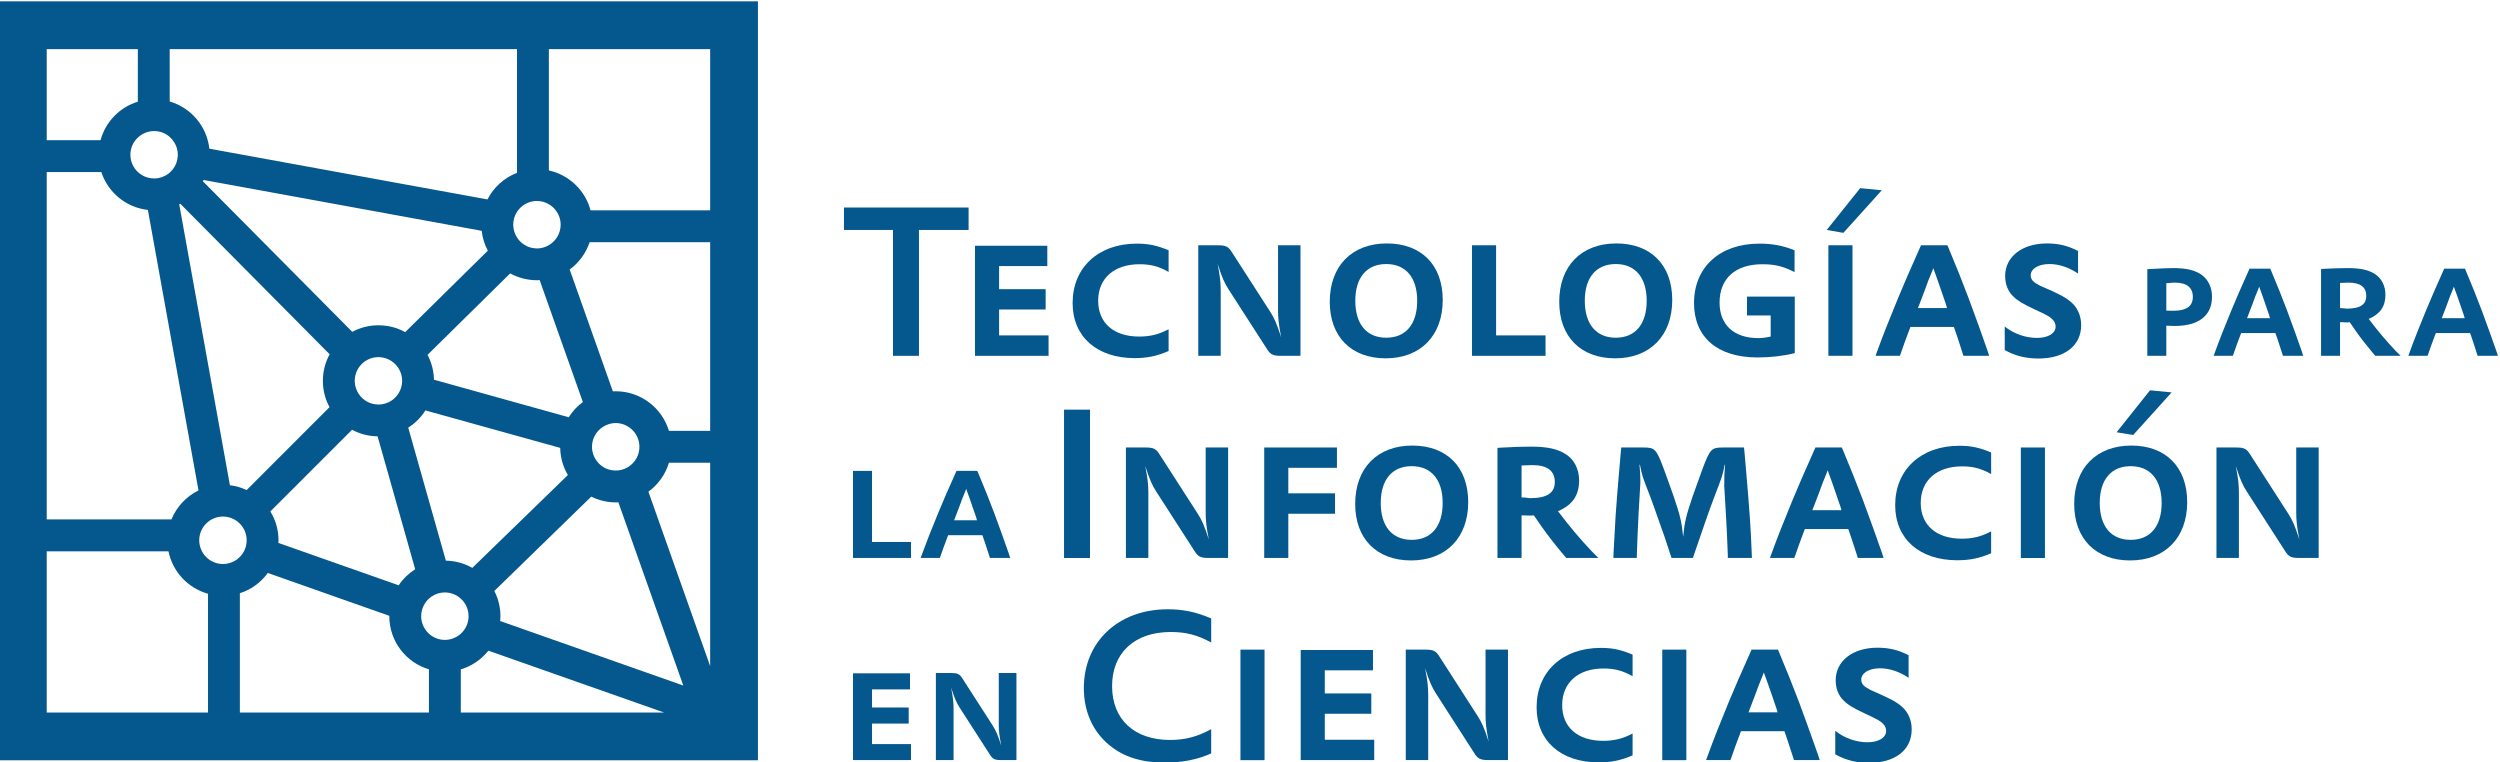 <?xml version="1.0" encoding="UTF-8" standalone="no"?>
<!DOCTYPE svg PUBLIC "-//W3C//DTD SVG 1.1//EN" "http://www.w3.org/Graphics/SVG/1.1/DTD/svg11.dtd">
<svg width="100%" height="100%" viewBox="0 0 1919 585" version="1.1" xmlns="http://www.w3.org/2000/svg" xmlns:xlink="http://www.w3.org/1999/xlink" xml:space="preserve" xmlns:serif="http://www.serif.com/" style="fill-rule:evenodd;clip-rule:evenodd;stroke-linejoin:round;stroke-miterlimit:2;">
    <g transform="matrix(1.878,0,0,1.878,-5758.94,-4651.36)">
        <g transform="matrix(3.936,0,0,3.936,980.512,-6549.47)">
            <path d="M622.715,2317.13L617.625,2317.13L617.625,2314.8L630.568,2314.8L630.568,2317.13L625.412,2317.13L625.412,2330.2L622.715,2330.2L622.715,2317.13Z" style="fill:rgb(4,88,142);fill-rule:nonzero;"/>
        </g>
        <g transform="matrix(3.936,0,0,3.936,980.512,-6549.47)">
            <path d="M631.234,2318.77L638.742,2318.77L638.742,2320.88L633.736,2320.88L633.736,2323.28L638.568,2323.28L638.568,2325.39L633.736,2325.39L633.736,2328.08L638.871,2328.08L638.871,2330.2L631.234,2330.2L631.234,2318.77Z" style="fill:rgb(4,88,142);fill-rule:nonzero;"/>
        </g>
        <g transform="matrix(3.936,0,0,3.936,980.512,-6549.47)">
            <path d="M651.337,2329.7C650.15,2330.22 649.114,2330.44 647.82,2330.44C643.895,2330.44 641.37,2328.22 641.37,2324.72C641.37,2321.03 644.045,2318.55 648.036,2318.55C649.265,2318.55 650.171,2318.75 651.337,2319.24L651.337,2321.49C650.301,2320.9 649.458,2320.69 648.316,2320.69C645.684,2320.69 644.023,2322.15 644.023,2324.48C644.023,2326.79 645.642,2328.2 648.274,2328.2C649.417,2328.2 650.323,2327.98 651.337,2327.44L651.337,2329.7Z" style="fill:rgb(4,88,142);fill-rule:nonzero;"/>
        </g>
        <g transform="matrix(3.936,0,0,3.936,980.512,-6549.47)">
            <path d="M654.419,2318.72L656.446,2318.72C657.287,2318.72 657.545,2318.85 657.935,2319.48L661.86,2325.58C662.314,2326.27 662.572,2326.88 663.026,2328.28C662.767,2326.92 662.702,2326.29 662.702,2325.49L662.702,2318.72L665.032,2318.72L665.032,2330.2L663.005,2330.2C662.163,2330.2 661.904,2330.07 661.516,2329.44L657.59,2323.34C657.137,2322.65 656.878,2322.05 656.424,2320.64C656.684,2321.98 656.749,2322.63 656.749,2323.43L656.749,2330.2L654.419,2330.2L654.419,2318.72Z" style="fill:rgb(4,88,142);fill-rule:nonzero;"/>
        </g>
        <g transform="matrix(3.936,0,0,3.936,980.512,-6549.47)">
            <path d="M673.938,2328.32C675.966,2328.32 677.151,2326.92 677.151,2324.48C677.151,2322.07 675.966,2320.67 673.938,2320.67C671.909,2320.67 670.724,2322.07 670.724,2324.48C670.724,2326.92 671.909,2328.32 673.938,2328.32M674.002,2318.53C677.584,2318.53 679.804,2320.77 679.804,2324.4C679.804,2328.11 677.497,2330.46 673.875,2330.46C670.292,2330.46 668.072,2328.2 668.072,2324.59C668.072,2320.86 670.379,2318.53 674.002,2318.53" style="fill:rgb(4,88,142);fill-rule:nonzero;"/>
        </g>
        <g transform="matrix(3.936,0,0,3.936,980.512,-6549.47)">
            <path d="M682.845,2318.72L685.346,2318.72L685.346,2328.08L690.48,2328.08L690.48,2330.2L682.845,2330.2L682.845,2318.72Z" style="fill:rgb(4,88,142);fill-rule:nonzero;"/>
        </g>
        <g transform="matrix(3.936,0,0,3.936,980.512,-6549.47)">
            <path d="M697.77,2328.32C699.797,2328.32 700.984,2326.92 700.984,2324.48C700.984,2322.07 699.797,2320.67 697.77,2320.67C695.743,2320.67 694.556,2322.07 694.556,2324.48C694.556,2326.92 695.743,2328.32 697.77,2328.32M697.833,2318.53C701.416,2318.53 703.638,2320.77 703.638,2324.4C703.638,2328.11 701.329,2330.46 697.705,2330.46C694.124,2330.46 691.902,2328.2 691.902,2324.59C691.902,2320.86 694.209,2318.53 697.833,2318.53" style="fill:rgb(4,88,142);fill-rule:nonzero;"/>
        </g>
        <g transform="matrix(3.936,0,0,3.936,980.512,-6549.47)">
            <path d="M711.4,2324.05L716.361,2324.05L716.361,2329.92C715.175,2330.22 713.816,2330.37 712.5,2330.37C708.337,2330.37 705.9,2328.28 705.9,2324.72C705.9,2320.99 708.575,2318.55 712.694,2318.55C714.01,2318.55 715.088,2318.74 716.34,2319.24L716.34,2321.51C715.175,2320.9 714.27,2320.69 712.997,2320.69C710.213,2320.69 708.552,2322.15 708.552,2324.68C708.552,2326.98 710.042,2328.36 712.566,2328.36C712.997,2328.36 713.407,2328.3 713.86,2328.2L713.86,2326.01L711.4,2326.01L711.4,2324.05Z" style="fill:rgb(4,88,142);fill-rule:nonzero;"/>
        </g>
        <g transform="matrix(3.936,0,0,3.936,980.512,-6549.47)">
            <path d="M719.853,2318.72L722.355,2318.72L722.355,2330.2L719.853,2330.2L719.853,2318.72ZM723.154,2312.79L725.396,2313.01L721.407,2317.43L719.68,2317.13L723.154,2312.79Z" style="fill:rgb(4,88,142);fill-rule:nonzero;"/>
        </g>
        <g transform="matrix(3.936,0,0,3.936,980.512,-6549.47)">
            <path d="M732.169,2325.24L732.06,2324.85C731.889,2324.33 731.716,2323.88 731.586,2323.47L731.198,2322.35C730.898,2321.49 730.875,2321.46 730.745,2321.1C730.68,2321.27 730.638,2321.4 730.617,2321.44L730.228,2322.39L729.839,2323.45L729.321,2324.81C729.321,2324.81 729.236,2325 729.149,2325.24L732.169,2325.24ZM724.922,2329.72C725.482,2328.17 726.216,2326.32 727.1,2324.18C727.812,2322.47 728.265,2321.42 729.299,2319.11L729.472,2318.72L732.212,2318.72L732.386,2319.13C733.14,2320.93 733.745,2322.45 734.434,2324.27C735.126,2326.12 735.857,2328.17 736.375,2329.66L736.548,2330.2L733.873,2330.2L733.786,2329.92C733.571,2329.27 733.42,2328.78 733.313,2328.45L732.967,2327.44L732.88,2327.2L728.372,2327.2L728.265,2327.48C727.898,2328.45 727.617,2329.21 727.38,2329.92L727.272,2330.2L724.749,2330.2L724.922,2329.72Z" style="fill:rgb(4,88,142);fill-rule:nonzero;"/>
        </g>
        <g transform="matrix(3.936,0,0,3.936,980.512,-6549.47)">
            <path d="M738.165,2327.16C739.113,2327.91 740.32,2328.34 741.508,2328.34C742.674,2328.34 743.448,2327.87 743.448,2327.16C743.448,2326.92 743.342,2326.64 743.168,2326.47C742.867,2326.14 742.607,2325.99 741.248,2325.37C740.019,2324.79 739.479,2324.46 739.049,2324.03C738.51,2323.53 738.207,2322.76 738.207,2321.91C738.207,2319.91 739.977,2318.53 742.543,2318.53C743.728,2318.53 744.68,2318.75 745.779,2319.31L745.779,2321.66C744.829,2321.01 743.795,2320.67 742.801,2320.67C741.659,2320.67 740.86,2321.16 740.86,2321.85C740.86,2322.07 740.968,2322.33 741.119,2322.45C741.313,2322.63 741.553,2322.78 741.853,2322.93C742.177,2323.08 742.607,2323.25 743.127,2323.49C744.355,2324.05 744.894,2324.42 745.369,2324.93C745.843,2325.5 746.102,2326.21 746.102,2327.01C746.102,2329.14 744.398,2330.48 741.659,2330.48C740.365,2330.48 739.221,2330.2 738.165,2329.6L738.165,2327.16Z" style="fill:rgb(4,88,142);fill-rule:nonzero;"/>
        </g>
        <g transform="matrix(3.936,0,0,3.936,980.512,-6549.47)">
            <path d="M754.943,2325.51C755.3,2325.52 755.488,2325.52 755.691,2325.52C757.037,2325.52 757.698,2325.05 757.698,2324.08C757.698,2323.11 757.069,2322.6 755.829,2322.6C755.64,2322.6 755.386,2322.62 755.113,2322.65L754.943,2322.65L754.943,2325.51ZM752.972,2321.2L753.209,2321.19C754.484,2321.12 755.08,2321.09 755.675,2321.09C757.037,2321.09 757.919,2321.31 758.6,2321.78C759.297,2322.28 759.689,2323.09 759.689,2324.06C759.689,2326.03 758.31,2327.1 755.795,2327.1C755.556,2327.1 755.336,2327.09 754.943,2327.07L754.943,2330.2L752.972,2330.2L752.972,2321.2Z" style="fill:rgb(4,88,142);fill-rule:nonzero;"/>
        </g>
        <g transform="matrix(3.936,0,0,3.936,980.512,-6549.47)">
            <path d="M765.707,2326.29L765.624,2325.98C765.486,2325.57 765.352,2325.22 765.248,2324.89L764.944,2324.01C764.705,2323.33 764.687,2323.31 764.586,2323.02C764.535,2323.16 764.502,2323.26 764.484,2323.3L764.178,2324.04L763.872,2324.88L763.463,2325.95C763.463,2325.95 763.396,2326.1 763.328,2326.29L765.707,2326.29ZM759.994,2329.83C760.436,2328.6 761.014,2327.14 761.712,2325.45C762.272,2324.11 762.631,2323.28 763.447,2321.46L763.583,2321.15L765.742,2321.15L765.877,2321.48C766.474,2322.89 766.951,2324.09 767.494,2325.52C768.039,2326.98 768.616,2328.6 769.025,2329.77L769.16,2330.2L767.053,2330.2L766.984,2329.98C766.813,2329.47 766.694,2329.08 766.609,2328.82L766.337,2328.02L766.269,2327.84L762.715,2327.84L762.631,2328.06C762.341,2328.82 762.121,2329.42 761.933,2329.98L761.85,2330.2L759.859,2330.2L759.994,2329.83Z" style="fill:rgb(4,88,142);fill-rule:nonzero;"/>
        </g>
        <g transform="matrix(3.936,0,0,3.936,980.512,-6549.47)">
            <path d="M772.986,2325.25L773.138,2325.25C773.36,2325.25 773.53,2325.3 773.683,2325.3C775.078,2325.3 775.707,2324.88 775.707,2323.97C775.707,2323.07 775.093,2322.6 773.886,2322.6C773.597,2322.6 773.377,2322.62 772.986,2322.63L772.986,2325.25ZM771.013,2321.19L771.217,2321.17C772.101,2321.12 773.105,2321.09 773.752,2321.09C775.093,2321.09 775.943,2321.27 776.625,2321.72C777.304,2322.16 777.697,2322.94 777.697,2323.86C777.697,2325.08 777.151,2325.86 775.962,2326.37L776.114,2326.56L776.692,2327.31C777.527,2328.36 778.699,2329.67 779.277,2330.2L776.641,2330.2C776.49,2330.01 776.471,2329.99 776.2,2329.67C775.69,2329.06 775.093,2328.3 774.652,2327.67L774.074,2326.83L773.989,2326.71C773.836,2326.73 773.734,2326.73 773.649,2326.73C773.581,2326.73 773.427,2326.73 773.19,2326.71L772.986,2326.71L772.986,2330.2L771.013,2330.2L771.013,2321.19Z" style="fill:rgb(4,88,142);fill-rule:nonzero;"/>
        </g>
        <g transform="matrix(3.936,0,0,3.936,980.512,-6549.47)">
            <path d="M785.926,2326.29L785.841,2325.98C785.706,2325.57 785.569,2325.22 785.467,2324.89L785.161,2324.01C784.923,2323.33 784.906,2323.31 784.805,2323.02C784.753,2323.16 784.718,2323.26 784.702,2323.3L784.397,2324.04L784.089,2324.88L783.681,2325.95C783.681,2325.95 783.614,2326.1 783.547,2326.29L785.926,2326.29ZM780.213,2329.83C780.655,2328.6 781.233,2327.14 781.931,2325.45C782.491,2324.11 782.849,2323.28 783.664,2321.46L783.8,2321.15L785.96,2321.15L786.097,2321.48C786.693,2322.89 787.168,2324.09 787.712,2325.52C788.257,2326.98 788.833,2328.6 789.241,2329.77L789.379,2330.2L787.271,2330.2L787.202,2329.98C787.032,2329.47 786.913,2329.08 786.827,2328.82L786.556,2328.02L786.487,2327.84L782.933,2327.84L782.849,2328.06C782.56,2328.82 782.339,2329.42 782.152,2329.98L782.067,2330.2L780.075,2330.2L780.213,2329.83Z" style="fill:rgb(4,88,142);fill-rule:nonzero;"/>
        </g>
        <g transform="matrix(3.936,0,0,3.936,980.512,-6549.47)">
            <path d="M618.565,2342.15L620.539,2342.15L620.539,2349.53L624.586,2349.53L624.586,2351.19L618.565,2351.19L618.565,2342.15Z" style="fill:rgb(4,88,142);fill-rule:nonzero;"/>
        </g>
        <g transform="matrix(3.936,0,0,3.936,980.512,-6549.47)">
            <path d="M631.437,2347.28L631.353,2346.97C631.216,2346.57 631.082,2346.21 630.978,2345.89L630.673,2345C630.435,2344.32 630.417,2344.3 630.316,2344.02C630.265,2344.15 630.231,2344.26 630.214,2344.29L629.908,2345.04L629.602,2345.87L629.193,2346.94C629.193,2346.94 629.126,2347.09 629.058,2347.28L631.437,2347.28ZM625.724,2350.82C626.166,2349.6 626.744,2348.13 627.441,2346.45C628.002,2345.1 628.36,2344.27 629.177,2342.45L629.312,2342.15L631.473,2342.15L631.607,2342.47C632.204,2343.88 632.681,2345.09 633.223,2346.51C633.769,2347.98 634.346,2349.6 634.754,2350.77L634.89,2351.19L632.782,2351.19L632.713,2350.97C632.543,2350.46 632.424,2350.07 632.339,2349.82L632.066,2349.02L631.999,2348.83L628.445,2348.83L628.36,2349.05C628.071,2349.82 627.85,2350.41 627.662,2350.97L627.579,2351.19L625.588,2351.19L625.724,2350.82Z" style="fill:rgb(4,88,142);fill-rule:nonzero;"/>
        </g>
        <g transform="matrix(3.936,0,0,3.936,980.512,-6549.47)">
            <rect x="640.478" y="2335.79" width="2.695" height="15.404" style="fill:rgb(4,88,142);fill-rule:nonzero;"/>
        </g>
        <g transform="matrix(3.936,0,0,3.936,980.512,-6549.47)">
            <path d="M646.904,2339.72L648.931,2339.72C649.772,2339.72 650.032,2339.84 650.42,2340.47L654.346,2346.57C654.8,2347.27 655.059,2347.87 655.512,2349.27C655.253,2347.91 655.187,2347.29 655.187,2346.49L655.187,2339.72L657.517,2339.72L657.517,2351.19L655.49,2351.19C654.648,2351.19 654.39,2351.06 654.001,2350.43L650.075,2344.33C649.623,2343.64 649.364,2343.04 648.911,2341.64C649.17,2342.97 649.234,2343.62 649.234,2344.42L649.234,2351.19L646.904,2351.19L646.904,2339.72Z" style="fill:rgb(4,88,142);fill-rule:nonzero;"/>
        </g>
        <g transform="matrix(3.936,0,0,3.936,980.512,-6549.47)">
            <path d="M661.267,2339.72L668.817,2339.72L668.817,2341.83L663.769,2341.83L663.769,2344.48L668.622,2344.48L668.622,2346.6L663.769,2346.6L663.769,2351.19L661.267,2351.19L661.267,2339.72Z" style="fill:rgb(4,88,142);fill-rule:nonzero;"/>
        </g>
        <g transform="matrix(3.936,0,0,3.936,980.512,-6549.47)">
            <path d="M676.582,2349.31C678.609,2349.31 679.797,2347.91 679.797,2345.48C679.797,2343.06 678.609,2341.66 676.582,2341.66C674.555,2341.66 673.367,2343.06 673.367,2345.48C673.367,2347.91 674.555,2349.31 676.582,2349.31M676.646,2339.52C680.227,2339.52 682.45,2341.76 682.45,2345.39C682.45,2349.1 680.141,2351.45 676.516,2351.45C672.936,2351.45 670.713,2349.19 670.713,2345.59C670.713,2341.85 673.021,2339.52 676.646,2339.52" style="fill:rgb(4,88,142);fill-rule:nonzero;"/>
        </g>
        <g transform="matrix(3.936,0,0,3.936,980.512,-6549.47)">
            <path d="M687.99,2344.91L688.183,2344.91C688.465,2344.91 688.68,2344.98 688.876,2344.98C690.644,2344.98 691.441,2344.44 691.441,2343.3C691.441,2342.15 690.665,2341.55 689.134,2341.55C688.767,2341.55 688.486,2341.57 687.99,2341.59L687.99,2344.91ZM685.488,2339.76L685.748,2339.74C686.869,2339.67 688.142,2339.63 688.963,2339.63C690.665,2339.63 691.744,2339.87 692.605,2340.43C693.469,2340.99 693.966,2341.98 693.966,2343.14C693.966,2344.7 693.275,2345.69 691.765,2346.34L691.959,2346.57L692.692,2347.52C693.751,2348.86 695.239,2350.52 695.972,2351.19L692.629,2351.19C692.433,2350.95 692.412,2350.93 692.066,2350.52C691.42,2349.75 690.665,2348.77 690.104,2347.98L689.371,2346.92L689.263,2346.77C689.07,2346.79 688.939,2346.79 688.831,2346.79C688.744,2346.79 688.551,2346.79 688.25,2346.77L687.99,2346.77L687.99,2351.19L685.488,2351.19L685.488,2339.76Z" style="fill:rgb(4,88,142);fill-rule:nonzero;"/>
        </g>
        <g transform="matrix(3.936,0,0,3.936,980.512,-6549.47)">
            <path d="M697.544,2350.63C697.609,2349.4 697.674,2348.15 697.76,2346.75C697.867,2345.32 697.977,2343.84 698.063,2342.89L698.299,2340.15L698.343,2339.72L700.65,2339.72C701.838,2339.72 701.986,2339.87 702.766,2341.96C703,2342.61 703.453,2343.84 703.779,2344.78C704.447,2346.75 704.619,2347.42 704.771,2348.99C704.92,2347.44 705.093,2346.75 705.761,2344.78C706.043,2343.97 706.495,2342.72 706.775,2341.96C707.554,2339.89 707.704,2339.72 708.89,2339.72L711.09,2339.72L711.135,2340.15L711.371,2342.89C711.457,2343.86 711.609,2345.73 711.717,2347.27C711.781,2348.24 711.824,2349.08 711.889,2350.63L711.91,2351.19L709.408,2351.19L709.408,2350.91C709.388,2350.48 709.365,2349.77 709.322,2348.78C709.256,2347.7 709.235,2346.88 709.193,2346.36L709.04,2343.79L709.04,2343.1C709.04,2342.67 709.063,2342.3 709.127,2341.51L709.085,2341.51C708.848,2342.65 708.89,2342.56 707.984,2344.91C707.531,2346.08 706.627,2348.71 705.935,2350.74L705.784,2351.19L703.563,2351.19L703.412,2350.74L702.852,2349.03C702.742,2348.73 702.656,2348.47 702.419,2347.81C701.901,2346.32 701.6,2345.5 701.385,2344.91C700.478,2342.58 700.521,2342.69 700.284,2341.51L700.239,2341.51C700.305,2342.3 700.326,2342.65 700.326,2343.1C700.326,2343.36 700.326,2343.6 700.305,2343.79L700.154,2346.36C700.09,2347.55 699.982,2349.94 699.959,2350.91L699.959,2351.19L697.523,2351.19L697.544,2350.63Z" style="fill:rgb(4,88,142);fill-rule:nonzero;"/>
        </g>
        <g transform="matrix(3.936,0,0,3.936,980.512,-6549.47)">
            <path d="M721.204,2346.23L721.098,2345.84C720.924,2345.33 720.751,2344.87 720.623,2344.46L720.234,2343.34C719.932,2342.48 719.91,2342.46 719.78,2342.09C719.717,2342.26 719.674,2342.39 719.65,2342.43L719.264,2343.38L718.875,2344.44L718.357,2345.8C718.357,2345.8 718.27,2345.99 718.183,2346.23L721.204,2346.23ZM713.955,2350.72C714.516,2349.17 715.25,2347.31 716.135,2345.17C716.848,2343.47 717.3,2342.41 718.336,2340.1L718.509,2339.72L721.248,2339.72L721.419,2340.12C722.175,2341.92 722.779,2343.45 723.471,2345.26C724.159,2347.11 724.892,2349.17 725.412,2350.65L725.583,2351.19L722.908,2351.19L722.822,2350.91C722.605,2350.26 722.457,2349.77 722.348,2349.45L722.004,2348.43L721.917,2348.19L717.408,2348.19L717.3,2348.47C716.934,2349.45 716.652,2350.2 716.416,2350.91L716.308,2351.19L713.784,2351.19L713.955,2350.72Z" style="fill:rgb(4,88,142);fill-rule:nonzero;"/>
        </g>
        <g transform="matrix(3.936,0,0,3.936,980.512,-6549.47)">
            <path d="M736.753,2350.7C735.566,2351.22 734.532,2351.43 733.237,2351.43C729.312,2351.43 726.788,2349.21 726.788,2345.71C726.788,2342.02 729.463,2339.54 733.452,2339.54C734.683,2339.54 735.587,2339.74 736.753,2340.24L736.753,2342.48C735.719,2341.9 734.876,2341.68 733.733,2341.68C731.102,2341.68 729.441,2343.14 729.441,2345.48C729.441,2347.78 731.058,2349.19 733.691,2349.19C734.833,2349.19 735.739,2348.97 736.753,2348.43L736.753,2350.7Z" style="fill:rgb(4,88,142);fill-rule:nonzero;"/>
        </g>
        <g transform="matrix(3.936,0,0,3.936,980.512,-6549.47)">
            <rect x="739.837" y="2339.72" width="2.502" height="11.477" style="fill:rgb(4,88,142);fill-rule:nonzero;"/>
        </g>
        <g transform="matrix(3.936,0,0,3.936,980.512,-6549.47)">
            <path d="M753.252,2333.78L755.495,2334L751.506,2338.42L749.779,2338.14L753.252,2333.78ZM751.246,2349.31C753.272,2349.31 754.459,2347.91 754.459,2345.48C754.459,2343.06 753.272,2341.66 751.246,2341.66C749.218,2341.66 748.031,2343.06 748.031,2345.48C748.031,2347.91 749.218,2349.31 751.246,2349.31M751.311,2339.52C754.892,2339.52 757.113,2341.76 757.113,2345.39C757.113,2349.1 754.806,2351.45 751.181,2351.45C747.601,2351.45 745.378,2349.18 745.378,2345.59C745.378,2341.85 747.688,2339.52 751.311,2339.52" style="fill:rgb(4,88,142);fill-rule:nonzero;"/>
        </g>
        <g transform="matrix(3.936,0,0,3.936,980.512,-6549.47)">
            <path d="M760.152,2339.72L762.179,2339.72C763.021,2339.72 763.28,2339.84 763.668,2340.47L767.594,2346.57C768.048,2347.27 768.307,2347.87 768.76,2349.27C768.502,2347.91 768.435,2347.29 768.435,2346.49L768.435,2339.72L770.765,2339.72L770.765,2351.19L768.738,2351.19C767.896,2351.19 767.638,2351.06 767.249,2350.43L763.324,2344.33C762.872,2343.64 762.612,2343.04 762.159,2341.64C762.418,2342.97 762.482,2343.62 762.482,2344.42L762.482,2351.19L760.152,2351.19L760.152,2339.72Z" style="fill:rgb(4,88,142);fill-rule:nonzero;"/>
        </g>
        <g transform="matrix(3.936,0,0,3.936,980.512,-6549.47)">
            <path d="M618.565,2363.17L624.484,2363.17L624.484,2364.84L620.539,2364.84L620.539,2366.72L624.347,2366.72L624.347,2368.39L620.539,2368.39L620.539,2370.52L624.586,2370.52L624.586,2372.18L618.565,2372.18L618.565,2363.17Z" style="fill:rgb(4,88,142);fill-rule:nonzero;"/>
        </g>
        <g transform="matrix(3.936,0,0,3.936,980.512,-6549.47)">
            <path d="M627.17,2363.14L628.769,2363.14C629.432,2363.14 629.636,2363.24 629.941,2363.73L633.036,2368.54C633.393,2369.09 633.599,2369.56 633.955,2370.67C633.751,2369.6 633.7,2369.11 633.7,2368.47L633.7,2363.14L635.536,2363.14L635.536,2372.18L633.939,2372.18C633.274,2372.18 633.071,2372.08 632.764,2371.59L629.669,2366.78C629.312,2366.23 629.108,2365.76 628.75,2364.65C628.956,2365.7 629.007,2366.22 629.007,2366.84L629.007,2372.18L627.17,2372.18L627.17,2363.14Z" style="fill:rgb(4,88,142);fill-rule:nonzero;"/>
        </g>
        <g transform="matrix(3.936,0,0,3.936,980.512,-6549.47)">
            <path d="M655.759,2371.49C654.292,2372.14 652.783,2372.44 650.905,2372.44C648.556,2372.44 646.677,2371.86 645.211,2370.65C643.464,2369.23 642.535,2367.14 642.535,2364.7C642.535,2359.89 646.116,2356.52 651.251,2356.52C652.848,2356.52 654.185,2356.8 655.759,2357.47L655.759,2359.97C654.314,2359.18 653.128,2358.88 651.552,2358.88C647.8,2358.88 645.469,2361.05 645.469,2364.5C645.469,2367.96 647.777,2370.09 651.489,2370.09C653.064,2370.09 654.335,2369.75 655.759,2368.97L655.759,2371.49Z" style="fill:rgb(4,88,142);fill-rule:nonzero;"/>
        </g>
        <g transform="matrix(3.936,0,0,3.936,980.512,-6549.47)">
            <rect x="658.798" y="2360.71" width="2.502" height="11.478" style="fill:rgb(4,88,142);fill-rule:nonzero;"/>
        </g>
        <g transform="matrix(3.936,0,0,3.936,980.512,-6549.47)">
            <path d="M665.054,2360.75L672.559,2360.75L672.559,2362.86L667.556,2362.86L667.556,2365.26L672.386,2365.26L672.386,2367.37L667.556,2367.37L667.556,2370.07L672.689,2370.07L672.689,2372.18L665.054,2372.18L665.054,2360.75Z" style="fill:rgb(4,88,142);fill-rule:nonzero;"/>
        </g>
        <g transform="matrix(3.936,0,0,3.936,980.512,-6549.47)">
            <path d="M675.966,2360.71L677.993,2360.71C678.834,2360.71 679.092,2360.84 679.481,2361.46L683.406,2367.57C683.86,2368.26 684.119,2368.86 684.572,2370.26C684.313,2368.9 684.249,2368.28 684.249,2367.48L684.249,2360.71L686.579,2360.71L686.579,2372.18L684.552,2372.18C683.709,2372.18 683.451,2372.05 683.062,2371.43L679.136,2365.32C678.683,2364.63 678.424,2364.03 677.971,2362.63C678.23,2363.96 678.296,2364.61 678.296,2365.41L678.296,2372.18L675.966,2372.18L675.966,2360.71Z" style="fill:rgb(4,88,142);fill-rule:nonzero;"/>
        </g>
        <g transform="matrix(3.936,0,0,3.936,980.512,-6549.47)">
            <path d="M699.519,2371.69C698.332,2372.21 697.296,2372.42 696.001,2372.42C692.078,2372.42 689.552,2370.2 689.552,2366.7C689.552,2363.01 692.227,2360.53 696.219,2360.53C697.448,2360.53 698.355,2360.73 699.519,2361.23L699.519,2363.47C698.483,2362.89 697.642,2362.67 696.499,2362.67C693.867,2362.67 692.207,2364.14 692.207,2366.47C692.207,2368.78 693.824,2370.18 696.455,2370.18C697.6,2370.18 698.505,2369.96 699.519,2369.42L699.519,2371.69Z" style="fill:rgb(4,88,142);fill-rule:nonzero;"/>
        </g>
        <g transform="matrix(3.936,0,0,3.936,980.512,-6549.47)">
            <rect x="702.601" y="2360.71" width="2.501" height="11.478" style="fill:rgb(4,88,142);fill-rule:nonzero;"/>
        </g>
        <g transform="matrix(3.936,0,0,3.936,980.512,-6549.47)">
            <path d="M714.572,2367.22L714.464,2366.84C714.293,2366.32 714.119,2365.86 713.99,2365.45L713.6,2364.33C713.3,2363.47 713.279,2363.45 713.147,2363.08C713.084,2363.25 713.04,2363.38 713.019,2363.42L712.632,2364.38L712.242,2365.43L711.724,2366.79C711.724,2366.79 711.638,2366.98 711.552,2367.22L714.572,2367.22ZM707.324,2371.71C707.885,2370.16 708.618,2368.3 709.504,2366.16C710.215,2364.46 710.667,2363.4 711.703,2361.1L711.876,2360.71L714.615,2360.71L714.787,2361.12C715.542,2362.91 716.147,2364.44 716.838,2366.25C717.527,2368.11 718.261,2370.16 718.779,2371.64L718.95,2372.18L716.275,2372.18L716.189,2371.9C715.974,2371.26 715.822,2370.76 715.715,2370.44L715.371,2369.42L715.284,2369.18L710.775,2369.18L710.667,2369.47C710.3,2370.44 710.019,2371.19 709.784,2371.9L709.676,2372.18L707.151,2372.18L707.324,2371.71Z" style="fill:rgb(4,88,142);fill-rule:nonzero;"/>
        </g>
        <g transform="matrix(3.936,0,0,3.936,980.512,-6549.47)">
            <path d="M720.566,2369.14C721.515,2369.9 722.723,2370.33 723.91,2370.33C725.074,2370.33 725.851,2369.85 725.851,2369.14C725.851,2368.91 725.742,2368.62 725.571,2368.45C725.268,2368.13 725.01,2367.98 723.652,2367.35C722.42,2366.77 721.882,2366.45 721.452,2366.01C720.912,2365.52 720.609,2364.74 720.609,2363.9C720.609,2361.89 722.378,2360.51 724.946,2360.51C726.131,2360.51 727.082,2360.73 728.181,2361.29L728.181,2363.64C727.232,2362.99 726.195,2362.65 725.205,2362.65C724.06,2362.65 723.263,2363.14 723.263,2363.84C723.263,2364.05 723.371,2364.31 723.521,2364.44C723.714,2364.61 723.953,2364.76 724.254,2364.91C724.58,2365.06 725.01,2365.24 725.527,2365.48C726.755,2366.04 727.295,2366.4 727.771,2366.92C728.246,2367.48 728.503,2368.19 728.503,2368.99C728.503,2371.13 726.8,2372.47 724.06,2372.47C722.766,2372.47 721.623,2372.18 720.566,2371.58L720.566,2369.14Z" style="fill:rgb(4,88,142);fill-rule:nonzero;"/>
        </g>
        <g transform="matrix(3.936,0,0,3.936,980.512,-6549.47)">
            <path d="M603.73,2315.09L591.309,2315.09C590.757,2313.02 589.085,2311.41 586.98,2310.95L586.98,2298.35L603.73,2298.35L603.73,2315.09ZM547.48,2350.5C547.908,2352.63 549.513,2354.33 551.585,2354.91L551.585,2367.24L534.835,2367.24L534.835,2350.5L547.48,2350.5ZM540.507,2311.12C541.198,2313.23 543.07,2314.8 545.341,2315.05L550.597,2344.18C549.329,2344.8 548.323,2345.88 547.789,2347.19L534.835,2347.19L534.835,2311.12L540.507,2311.12ZM544.298,2303.81C542.412,2304.38 540.943,2305.9 540.425,2307.81L534.835,2307.81L534.835,2298.35L544.298,2298.35L544.298,2303.81ZM548.077,2308.03C548.313,2308.4 548.451,2308.85 548.451,2309.32C548.451,2309.37 548.447,2309.41 548.445,2309.45C548.418,2309.96 548.234,2310.44 547.939,2310.82C547.807,2310.99 547.654,2311.14 547.482,2311.28C547.094,2311.57 546.617,2311.76 546.097,2311.78C546.061,2311.78 546.025,2311.78 545.988,2311.78C545.509,2311.78 545.063,2311.65 544.684,2311.41C544.549,2311.32 544.424,2311.23 544.308,2311.12C543.828,2310.67 543.525,2310.03 543.525,2309.32C543.525,2308.75 543.721,2308.23 544.046,2307.81C544.124,2307.72 544.208,2307.62 544.298,2307.54C544.74,2307.12 545.334,2306.86 545.988,2306.86C546.607,2306.86 547.173,2307.09 547.606,2307.47C547.789,2307.63 547.947,2307.82 548.077,2308.03M583.673,2311.2C582.339,2311.71 581.248,2312.7 580.603,2313.96L551.722,2308.69C551.466,2306.35 549.808,2304.43 547.606,2303.79L547.606,2298.35L583.673,2298.35L583.673,2311.2ZM587.908,2317.75C587.776,2318 587.601,2318.21 587.397,2318.4C586.959,2318.8 586.378,2319.05 585.741,2319.05C585.695,2319.05 585.65,2319.04 585.603,2319.04C585.317,2319.02 585.043,2318.96 584.792,2318.86C584.529,2318.74 584.292,2318.59 584.084,2318.4C583.927,2318.26 583.789,2318.1 583.673,2317.92L583.673,2317.89L583.653,2317.88C583.433,2317.53 583.3,2317.12 583.283,2316.68C583.281,2316.65 583.278,2316.62 583.278,2316.58C583.278,2316.09 583.423,2315.64 583.673,2315.25C583.828,2315.01 584.021,2314.8 584.247,2314.63C584.662,2314.31 585.178,2314.12 585.741,2314.12C586.193,2314.12 586.615,2314.24 586.98,2314.46C587.258,2314.62 587.501,2314.84 587.697,2315.09C588.013,2315.51 588.204,2316.02 588.204,2316.58C588.204,2317 588.096,2317.4 587.908,2317.75M590.511,2335C589.928,2335.43 589.431,2335.96 589.043,2336.58L575.047,2332.68C575.029,2331.75 574.792,2330.87 574.38,2330.1L582.962,2321.64C583.788,2322.09 584.734,2322.35 585.741,2322.35C585.837,2322.35 585.93,2322.34 586.025,2322.34L590.511,2335ZM599.448,2337.99C598.737,2335.62 596.533,2333.88 593.921,2333.88C593.822,2333.88 593.725,2333.89 593.626,2333.89L589.142,2321.24C590.1,2320.53 590.833,2319.55 591.214,2318.4L603.73,2318.4L603.73,2337.99L599.448,2337.99ZM597.316,2344.31C598.322,2343.57 599.084,2342.53 599.448,2341.3L603.73,2341.3L603.73,2362.42L597.316,2344.31ZM591.459,2339.65C591.459,2339.23 591.564,2338.84 591.748,2338.49C591.949,2338.11 592.249,2337.8 592.61,2337.57C592.99,2337.33 593.439,2337.18 593.921,2337.18C594.253,2337.18 594.57,2337.25 594.859,2337.37C595.199,2337.51 595.499,2337.73 595.742,2337.99C596.14,2338.43 596.384,2339.01 596.384,2339.65C596.384,2340.08 596.275,2340.48 596.084,2340.83C595.989,2341 595.873,2341.16 595.742,2341.3C595.347,2341.74 594.803,2342.03 594.189,2342.1C594.101,2342.11 594.012,2342.11 593.921,2342.11C593.581,2342.11 593.256,2342.04 592.96,2341.92C592.423,2341.69 591.986,2341.27 591.724,2340.75C591.62,2340.55 591.544,2340.33 591.501,2340.1C591.474,2339.95 591.459,2339.8 591.459,2339.65M581.925,2357.74C581.941,2357.58 581.952,2357.41 581.952,2357.24C581.952,2356.29 581.72,2355.4 581.317,2354.62L591.384,2344.82C592.151,2345.2 593.009,2345.42 593.921,2345.42C594.014,2345.42 594.105,2345.41 594.197,2345.41L600.941,2364.44L581.925,2357.74ZM577.835,2362.76C578.981,2362.42 579.975,2361.73 580.701,2360.82L598.939,2367.24L577.835,2367.24L577.835,2362.76ZM574.058,2358.48C573.843,2358.11 573.718,2357.69 573.718,2357.24C573.718,2356.75 573.861,2356.3 574.104,2355.92C574.279,2355.64 574.503,2355.41 574.768,2355.22C575.168,2354.94 575.656,2354.77 576.181,2354.77C576.255,2354.77 576.328,2354.78 576.398,2354.78C576.718,2354.81 577.021,2354.91 577.293,2355.04C577.896,2355.35 578.355,2355.89 578.545,2356.55C578.607,2356.77 578.642,2356.99 578.643,2357.22C578.643,2357.22 578.644,2357.23 578.644,2357.24C578.644,2357.96 578.331,2358.61 577.835,2359.06C577.61,2359.26 577.347,2359.43 577.059,2359.53C576.786,2359.64 576.49,2359.7 576.181,2359.7C575.544,2359.7 574.966,2359.45 574.527,2359.06C574.343,2358.89 574.185,2358.7 574.058,2358.48M554.892,2354.85C556.072,2354.48 557.082,2353.73 557.795,2352.75L570.414,2357.2C570.414,2357.21 570.412,2357.22 570.412,2357.24C570.412,2359.85 572.148,2362.05 574.527,2362.76L574.527,2367.24L554.892,2367.24L554.892,2354.85ZM551.246,2347.78C551.445,2347.54 551.687,2347.34 551.96,2347.19C552.223,2347.05 552.515,2346.95 552.826,2346.91C552.927,2346.9 553.031,2346.89 553.136,2346.89C553.561,2346.89 553.962,2347 554.312,2347.19C554.384,2347.23 554.456,2347.28 554.525,2347.32C554.657,2347.41 554.78,2347.52 554.892,2347.63C555.109,2347.85 555.285,2348.11 555.407,2348.4C555.469,2348.55 555.517,2348.71 555.55,2348.87C555.582,2349.03 555.599,2349.19 555.599,2349.36C555.599,2350.03 555.33,2350.64 554.892,2351.08C554.721,2351.26 554.525,2351.41 554.308,2351.52C553.959,2351.71 553.56,2351.82 553.136,2351.82C552.548,2351.82 552.009,2351.61 551.585,2351.27C551.328,2351.06 551.113,2350.8 550.957,2350.5C550.776,2350.16 550.673,2349.77 550.673,2349.36C550.673,2348.76 550.888,2348.21 551.246,2347.78M564.214,2330.04C563.767,2330.86 563.513,2331.8 563.513,2332.8C563.513,2333.79 563.763,2334.72 564.204,2335.53L555.597,2344.14C555.058,2343.89 554.474,2343.71 553.859,2343.64L548.596,2314.47C548.634,2314.45 548.671,2314.43 548.709,2314.41L564.214,2330.04ZM572.06,2327.74C571.236,2327.28 570.29,2327.03 569.283,2327.03C568.298,2327.03 567.373,2327.27 566.563,2327.71L551.056,2312.08C551.082,2312.04 551.101,2311.99 551.125,2311.94L580.007,2317.22C580.088,2317.96 580.309,2318.66 580.643,2319.28L572.06,2327.74ZM572.376,2337.66C573.096,2337.2 573.706,2336.59 574.161,2335.87L588.158,2339.76C588.177,2340.79 588.465,2341.75 588.955,2342.58L579.032,2352.22C578.218,2351.76 577.283,2351.49 576.284,2351.47L572.376,2337.66ZM566.82,2332.8C566.82,2332.75 566.824,2332.71 566.826,2332.67C566.891,2331.41 567.909,2330.39 569.173,2330.34C569.209,2330.34 569.246,2330.33 569.283,2330.33C569.329,2330.33 569.375,2330.34 569.419,2330.34C570.322,2330.39 571.095,2330.93 571.481,2331.69C571.634,2331.99 571.726,2332.34 571.742,2332.7C571.742,2332.73 571.746,2332.76 571.746,2332.8C571.746,2333.28 571.606,2333.72 571.37,2334.1C571.172,2334.41 570.908,2334.68 570.595,2334.88C570.214,2335.12 569.765,2335.26 569.283,2335.26C569.242,2335.26 569.204,2335.26 569.164,2335.25C568.814,2335.24 568.484,2335.15 568.187,2335C567.412,2334.61 566.87,2333.83 566.826,2332.91C566.824,2332.88 566.82,2332.84 566.82,2332.8M558.059,2346.36L566.542,2337.88C567.334,2338.3 568.236,2338.55 569.195,2338.56L573.099,2352.36C572.419,2352.8 571.833,2353.36 571.384,2354.03L558.892,2349.63C558.896,2349.54 558.906,2349.45 558.906,2349.36C558.906,2348.26 558.593,2347.23 558.059,2346.36M608.691,2293.39L529.875,2293.39L529.875,2372.2L608.691,2372.2L608.691,2293.39Z" style="fill:rgb(4,88,142);fill-rule:nonzero;"/>
        </g>
    </g>
</svg>
